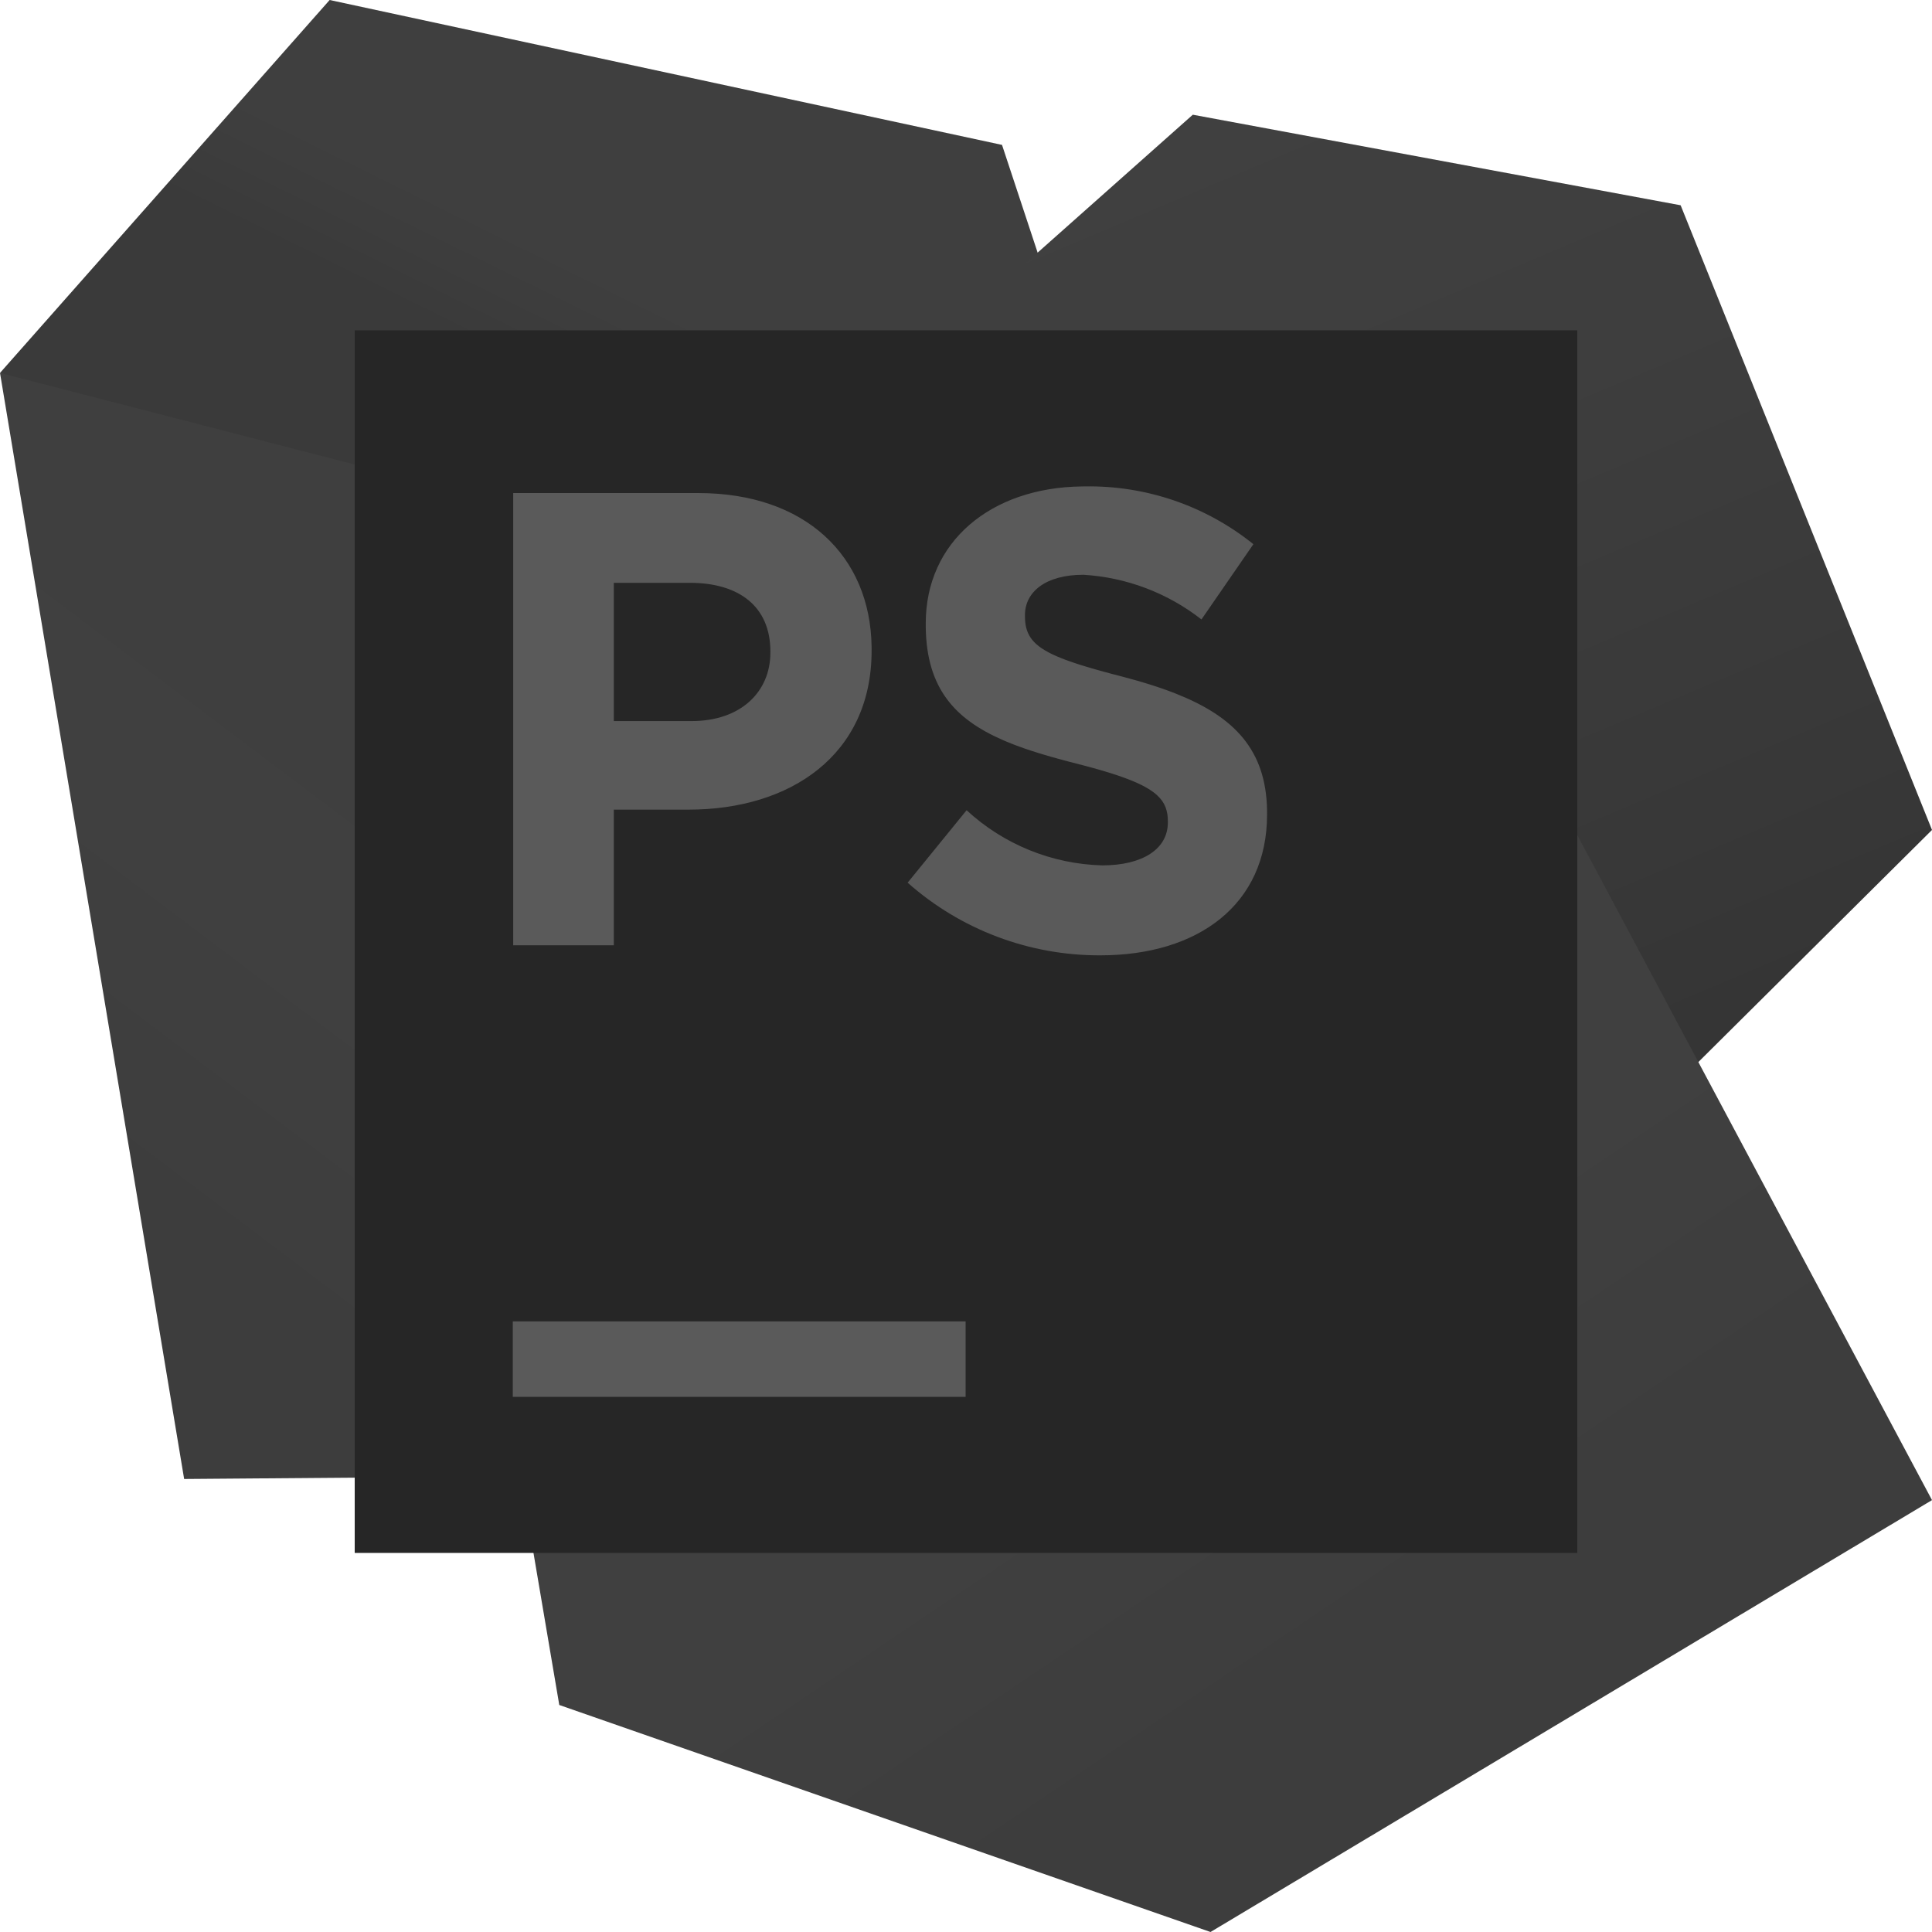 <?xml version="1.0" encoding="UTF-8"?>
<svg width="256px" height="256px" viewBox="0 0 256 256" version="1.1" xmlns="http://www.w3.org/2000/svg" preserveAspectRatio="xMidYMid">
    <title>PhpStorm</title>
    <defs>
        <linearGradient x1="40.196%" y1="64.058%" x2="55.577%" y2="47.965%" id="phpstormLinearGradient-1">
            <stop stop-color="rgb(58,58,58)" offset="0%"></stop>
            <stop stop-color="rgb(58,58,58)" offset="21%"></stop>
            <stop stop-color="rgb(61,61,61)" offset="63%"></stop>
            <stop stop-color="rgb(63,63,63)" offset="100%"></stop>
        </linearGradient>
        <linearGradient x1="42.885%" y1="78.603%" x2="63.378%" y2="-4.057%" id="phpstormLinearGradient-2">
            <stop stop-color="rgb(61,61,61)" offset="2%"></stop>
            <stop stop-color="rgb(64,64,64)" offset="42%"></stop>
            <stop stop-color="rgb(63,63,63)" offset="75%"></stop>
        </linearGradient>
        <linearGradient x1="73.258%" y1="102.209%" x2="32.049%" y2="-3.688%" id="phpstormLinearGradient-3">
            <stop stop-color="rgb(51,51,51)" offset="0%"></stop>
            <stop stop-color="rgb(52,52,52)" offset="8%"></stop>
            <stop stop-color="rgb(56,56,56)" offset="29%"></stop>
            <stop stop-color="rgb(59,59,59)" offset="49%"></stop>
            <stop stop-color="rgb(62,62,62)" offset="68%"></stop>
            <stop stop-color="rgb(63,63,63)" offset="86%"></stop>
            <stop stop-color="rgb(64,64,64)" offset="100%"></stop>
        </linearGradient>
        <linearGradient x1="62.87%" y1="72.446%" x2="39.747%" y2="45.568%" id="phpstormLinearGradient-4">
            <stop stop-color="rgb(61,61,61)" offset="2%"></stop>
            <stop stop-color="rgb(64,64,64)" offset="78%"></stop>
        </linearGradient>
    </defs>
    <g>
        <polygon fill="url(#phpstormLinearGradient-1)" points="141.307 45.013 132.773 19.2 43.68 0 1.42108547e-14 49.413 48 73.973 48 45.013"></polygon>
        <polygon fill="url(#phpstormLinearGradient-2)" points="48 61.813 0 49.413 24.4 195.973 47.92 195.787"></polygon>
        <polygon fill="url(#phpstormLinearGradient-3)" points="208 45.013 124.507 45.013 158.053 15.2 222.693 27.2 256 109.973 208.027 157.627"></polygon>
        <polygon fill="url(#phpstormLinearGradient-4)" points="208.053 108.88 208 205.013 70.56 205.013 74.107 225.92 160.4 256 256 198.773"></polygon>
        <polygon fill="rgb(38,38,38)" points="47 43.771 209 43.771 209 205.771 47 205.771"></polygon>
        <path d="M67.947,175.093 L127.947,175.093 L127.947,185.093 L67.947,185.093 L67.947,175.093 Z M120.267,116.96 L128.08,107.36 C132.988,111.893 139.375,114.489 146.053,114.667 C151.387,114.667 154.747,112.507 154.747,108.987 L154.747,108.827 C154.747,107.463 154.404,106.368 153.325,105.376 L153.083,105.165 C152.913,105.025 152.728,104.887 152.526,104.751 L152.211,104.547 C152.047,104.446 151.873,104.346 151.689,104.245 L151.307,104.045 C151.241,104.012 151.174,103.979 151.106,103.946 L150.681,103.747 C150.535,103.681 150.383,103.615 150.227,103.549 L149.743,103.35 C149.66,103.317 149.575,103.284 149.489,103.251 L148.958,103.052 C148.867,103.018 148.774,102.985 148.68,102.952 L148.1,102.751 C148,102.717 147.9,102.684 147.797,102.65 L147.166,102.447 L147.166,102.447 L146.5,102.242 L146.5,102.242 L145.798,102.034 C145.678,101.999 145.556,101.965 145.433,101.93 L144.675,101.718 L144.675,101.718 L143.88,101.503 L143.88,101.503 L141.44,100.87 L141.44,100.87 L140.674,100.665 L140.674,100.665 L139.548,100.355 C139.425,100.32 139.302,100.285 139.18,100.25 L138.452,100.038 L138.452,100.038 L137.738,99.823 C137.621,99.786 137.503,99.75 137.387,99.713 L136.693,99.491 L136.693,99.491 L136.014,99.265 C135.902,99.227 135.79,99.188 135.679,99.149 L135.021,98.914 L135.021,98.914 L134.378,98.673 C134.272,98.633 134.166,98.592 134.062,98.55 L133.44,98.299 L133.44,98.299 L132.834,98.04 C126.548,95.283 122.785,91.214 122.669,83.16 L122.667,82.587 C122.667,71.795 131.256,64.606 143.346,64.456 L143.733,64.453 C151.848,64.31 159.757,67.018 166.08,72.107 L159.2,82.08 C154.704,78.563 149.245,76.498 143.547,76.16 C138.48,76.16 135.813,78.48 135.813,81.493 L135.813,81.68 C135.813,83.911 136.665,85.324 139.27,86.612 L139.684,86.809 C139.827,86.875 139.975,86.94 140.127,87.005 L140.599,87.2 L140.599,87.2 L141.101,87.395 L141.101,87.395 L141.634,87.59 L141.634,87.59 L142.197,87.786 L142.197,87.786 L142.793,87.984 L142.793,87.984 L143.422,88.183 L143.422,88.183 L144.084,88.385 L144.084,88.385 L145.141,88.693 L145.141,88.693 L146.278,89.011 L146.278,89.011 L147.497,89.339 L147.497,89.339 L148.8,89.68 C149.087,89.755 149.372,89.831 149.653,89.908 L150.489,90.14 C150.764,90.218 151.037,90.297 151.306,90.377 L152.105,90.619 C152.237,90.66 152.368,90.701 152.498,90.742 L153.27,90.992 L153.27,90.992 L154.024,91.248 C154.396,91.378 154.761,91.51 155.12,91.645 L155.827,91.918 C163.502,94.96 167.765,99.34 167.89,107.366 L167.893,107.92 C167.893,119.867 158.773,126.587 145.787,126.587 C136.386,126.621 127.302,123.195 120.267,116.96 Z M68,65.333 L92.533,65.333 C106.684,65.333 115.319,73.645 115.491,85.687 L115.493,86.213 C115.493,100.08 104.693,107.28 91.253,107.28 L81.333,107.28 L81.333,125.253 L68,125.253 L68,65.333 Z M91.627,95.547 C98.213,95.547 102.08,91.627 102.08,86.48 L102.08,86.32 C102.08,80.4 97.973,77.227 91.413,77.227 L81.333,77.227 L81.333,95.547 L91.627,95.547 Z" fill="rgb(90,90,90)"></path>
    </g>
</svg>
